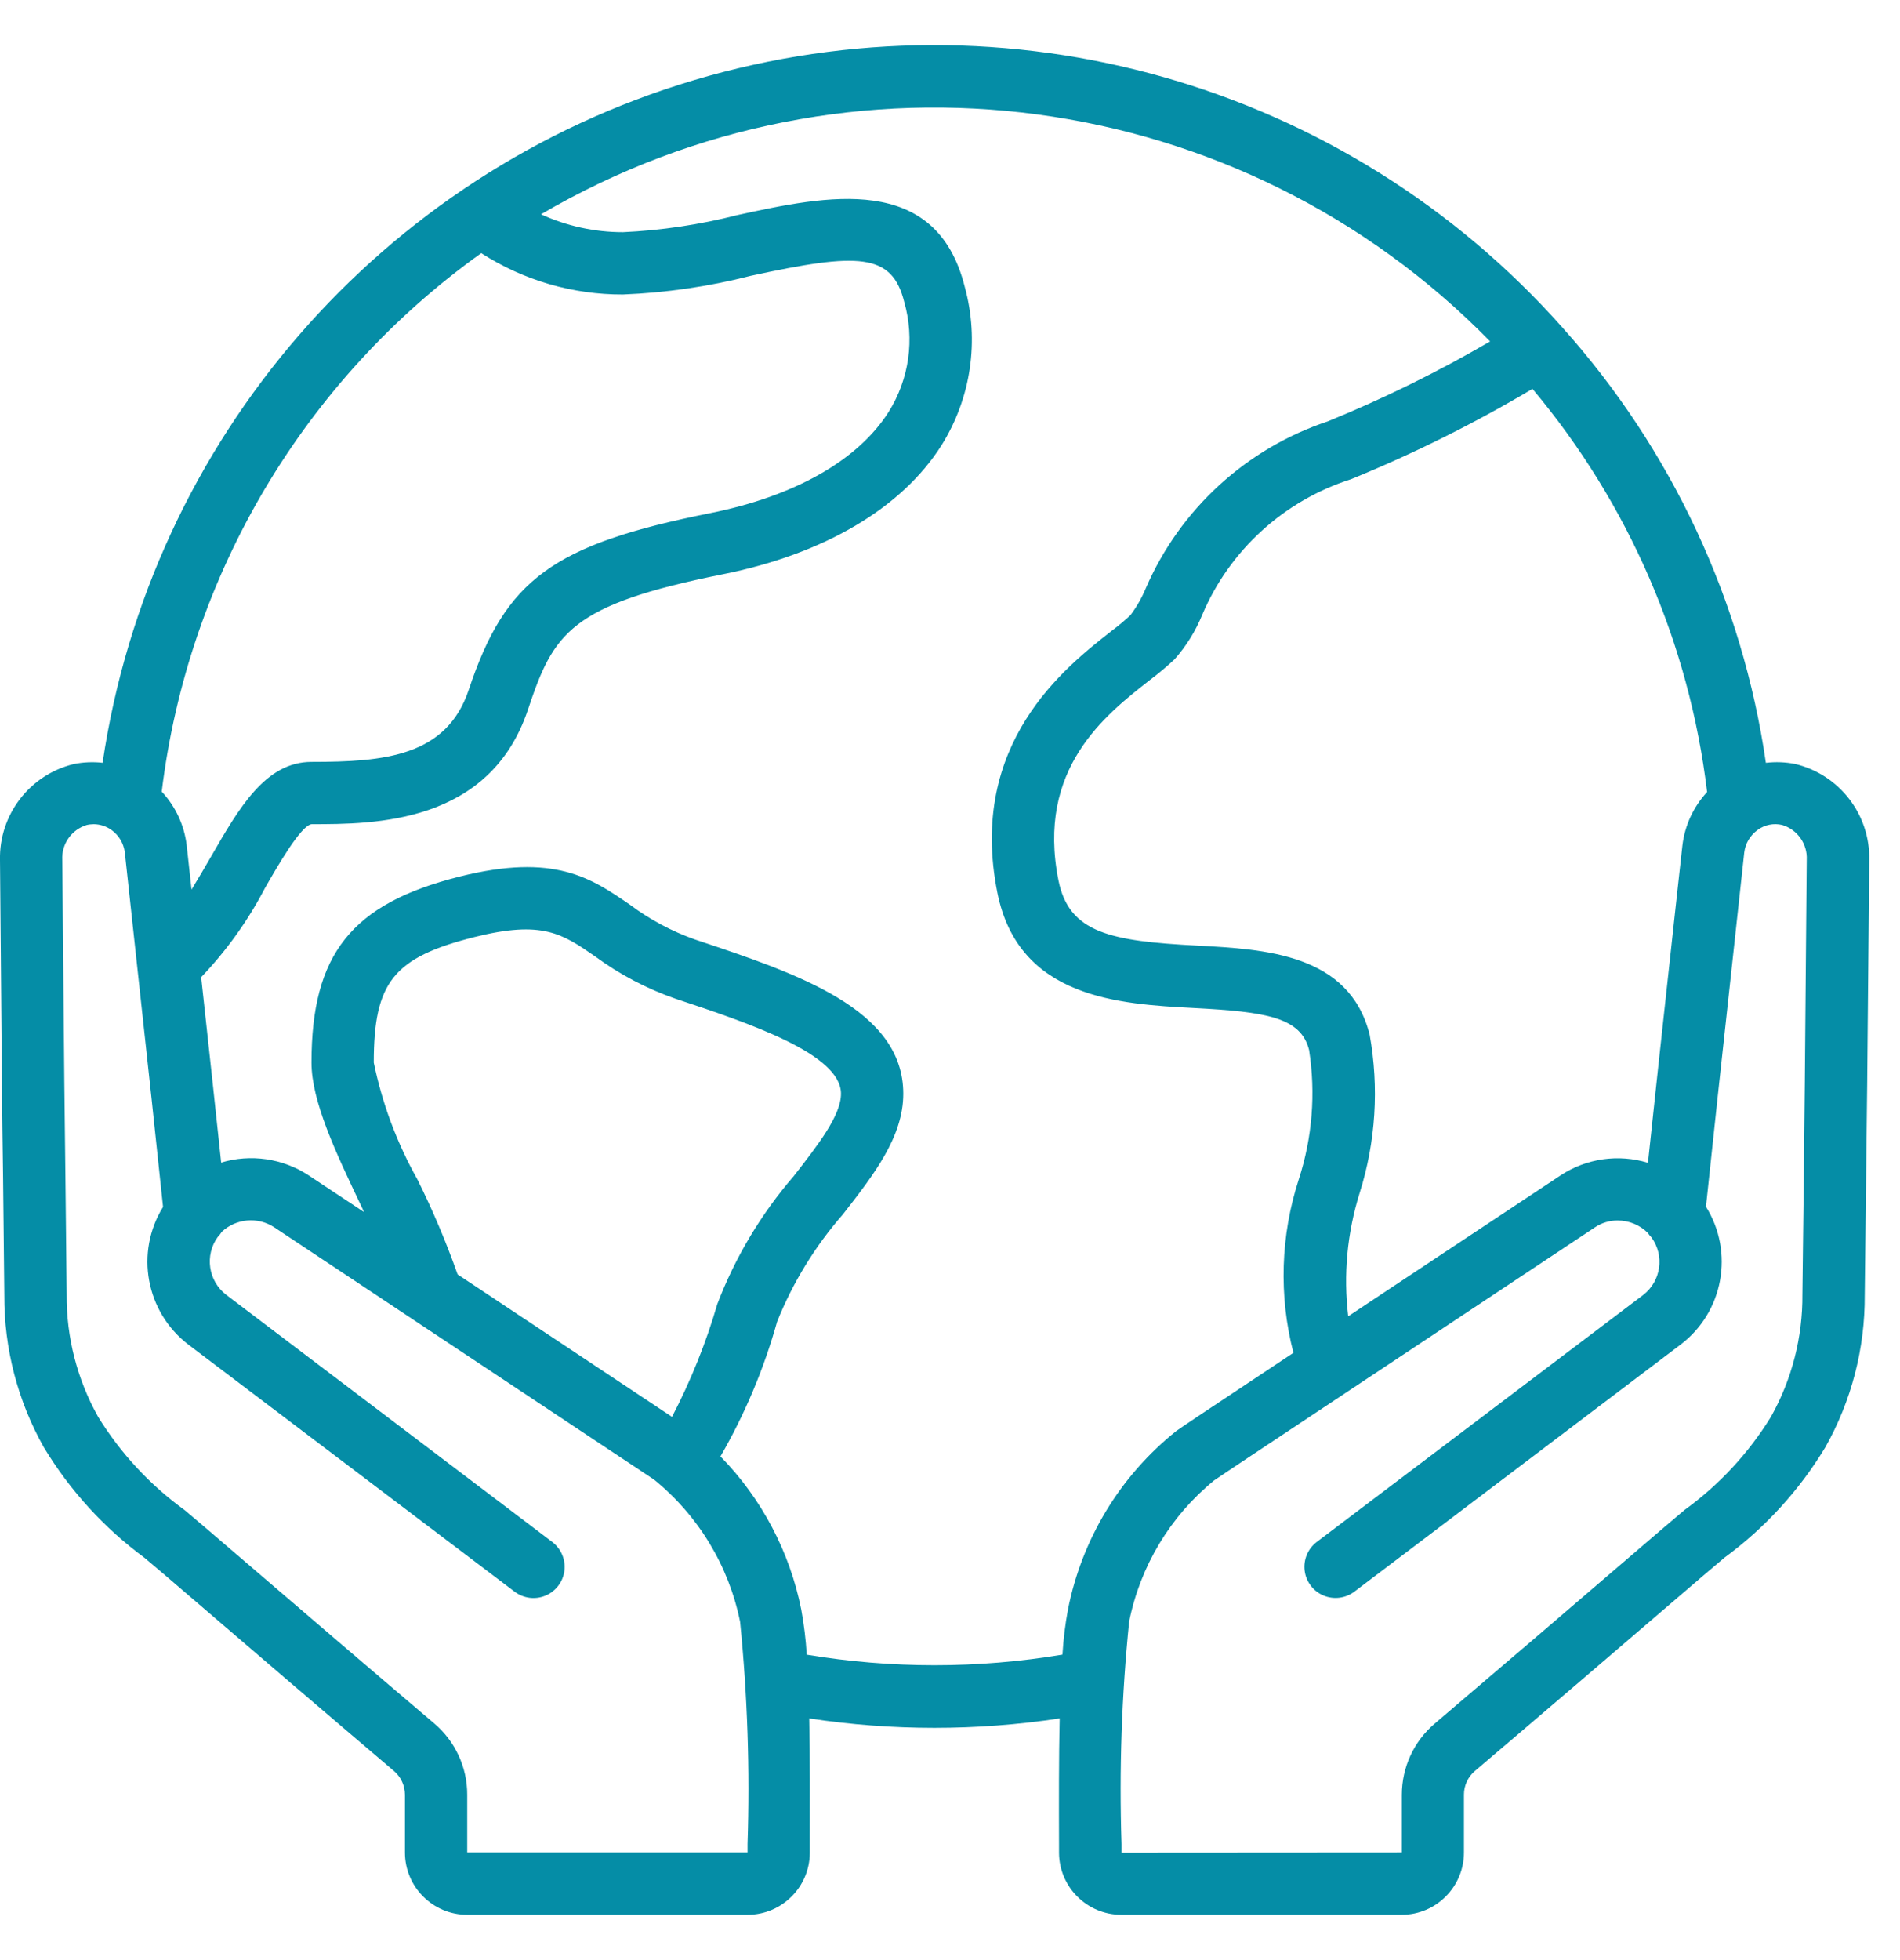 <svg width="32" height="33" viewBox="0 0 32 33" fill="none" xmlns="http://www.w3.org/2000/svg">
<g clip-path="url(#clip0_2142_20565)">
<path d="M30.234 12.862C30.072 12.83 29.905 12.823 29.741 12.843C29.345 10.118 28.155 7.57 26.318 5.518C22.666 1.405 16.962 -0.221 11.69 1.349C6.419 2.919 2.534 7.401 1.728 12.842C1.566 12.824 1.403 12.831 1.244 12.863C0.499 13.043 -0.019 13.718 2.83553e-05 14.484C0.034 18.549 0.035 18.602 0.052 19.827L0.073 21.805C0.068 22.703 0.298 23.586 0.739 24.368C1.177 25.093 1.753 25.725 2.434 26.227L2.785 26.524C4.231 27.767 5.65 28.98 6.637 29.818C6.753 29.917 6.82 30.063 6.82 30.216V31.188C6.82 31.767 7.289 32.237 7.869 32.237H12.59C13.167 32.237 13.636 31.771 13.639 31.194V31.048C13.639 30.347 13.644 29.604 13.629 28.931C15.027 29.143 16.449 29.143 17.847 28.931C17.832 29.605 17.834 30.348 17.836 31.048V31.195C17.84 31.771 18.308 32.237 18.885 32.237H23.607C24.186 32.237 24.656 31.767 24.656 31.188V30.216C24.655 30.063 24.722 29.918 24.838 29.818C25.826 28.979 27.243 27.767 28.69 26.524L29.043 26.225C29.726 25.724 30.303 25.093 30.741 24.368C31.182 23.586 31.412 22.702 31.406 21.803L31.429 19.829C31.445 18.602 31.445 18.552 31.482 14.484C31.501 13.717 30.981 13.041 30.234 12.862ZM28.751 13.335C28.52 13.583 28.375 13.899 28.335 14.235L28.223 15.251C27.93 17.937 27.873 18.462 27.755 19.577C27.258 19.425 26.72 19.502 26.286 19.787L23.344 21.738L22.707 22.161C22.623 21.464 22.689 20.756 22.899 20.086C23.171 19.224 23.228 18.31 23.068 17.421C22.726 16.057 21.305 15.981 20.163 15.92C18.709 15.844 18.005 15.71 17.827 14.823C17.452 12.944 18.607 12.043 19.371 11.445C19.514 11.338 19.652 11.222 19.782 11.1C19.979 10.878 20.136 10.625 20.248 10.351C20.71 9.261 21.626 8.428 22.754 8.068C23.809 7.637 24.831 7.129 25.81 6.547C27.43 8.475 28.451 10.834 28.751 13.334V13.335ZM8.105 4.262C8.817 4.72 9.646 4.961 10.492 4.958C11.218 4.929 11.939 4.824 12.643 4.644C14.461 4.249 15.023 4.258 15.229 5.084C15.408 5.71 15.313 6.382 14.967 6.934C14.452 7.749 13.384 8.354 11.962 8.639C9.313 9.168 8.515 9.752 7.896 11.61C7.521 12.736 6.474 12.827 5.246 12.827C4.471 12.827 4.025 13.604 3.552 14.426C3.447 14.607 3.339 14.793 3.226 14.977L3.144 14.229C3.103 13.892 2.956 13.576 2.724 13.328C3.168 9.686 5.12 6.396 8.105 4.262ZM12.59 31.044V31.188H7.869V30.216C7.87 29.755 7.667 29.317 7.316 29.018C6.33 28.181 4.913 26.969 3.468 25.727L3.11 25.424C2.526 25.001 2.031 24.468 1.653 23.854C1.3 23.224 1.117 22.514 1.123 21.792L1.102 19.815C1.086 18.59 1.086 18.537 1.049 14.476C1.035 14.208 1.206 13.966 1.463 13.889C1.501 13.88 1.54 13.877 1.58 13.876C1.686 13.877 1.79 13.911 1.877 13.973C2.001 14.061 2.082 14.197 2.102 14.348L2.266 15.86C2.557 18.53 2.584 18.78 2.746 20.32C2.271 21.087 2.456 22.089 3.172 22.637L8.668 26.798C8.818 26.911 9.016 26.936 9.189 26.863C9.362 26.79 9.482 26.631 9.506 26.445C9.529 26.259 9.451 26.075 9.302 25.961L3.808 21.798C3.507 21.565 3.444 21.135 3.667 20.826C3.693 20.8 3.715 20.771 3.735 20.739C3.976 20.514 4.339 20.481 4.616 20.661L7.459 22.549C9.855 24.14 10.95 24.866 11.015 24.91C11.762 25.516 12.275 26.363 12.465 27.306C12.589 28.548 12.631 29.797 12.59 31.044ZM7.03 19.857C6.685 19.243 6.437 18.579 6.295 17.89C6.295 16.533 6.629 16.118 7.996 15.775C9.134 15.491 9.468 15.719 10.019 16.099C10.432 16.404 10.89 16.645 11.375 16.814C12.618 17.227 14.164 17.743 14.164 18.414C14.164 18.781 13.778 19.274 13.369 19.8C12.818 20.438 12.382 21.167 12.081 21.955C11.89 22.612 11.634 23.247 11.318 23.854C10.885 23.565 9.951 22.945 8.037 21.675L7.707 21.456C7.514 20.909 7.288 20.375 7.03 19.857ZM13.587 27.858C13.572 27.604 13.541 27.35 13.495 27.1C13.301 26.126 12.828 25.23 12.134 24.52C12.546 23.807 12.866 23.045 13.088 22.252C13.353 21.591 13.728 20.98 14.197 20.444C14.72 19.773 15.213 19.139 15.213 18.414C15.213 16.987 13.43 16.392 11.707 15.818C11.315 15.68 10.946 15.483 10.614 15.235C9.959 14.784 9.341 14.357 7.741 14.758C5.922 15.214 5.246 16.062 5.246 17.89C5.246 18.54 5.652 19.398 6.085 20.307C6.101 20.34 6.116 20.374 6.132 20.407L5.193 19.785C4.759 19.502 4.222 19.424 3.725 19.573C3.628 18.652 3.571 18.13 3.388 16.452C3.816 16.004 4.178 15.498 4.464 14.949C4.674 14.582 5.069 13.895 5.248 13.876C6.297 13.876 8.249 13.876 8.893 11.944C9.323 10.655 9.602 10.183 12.171 9.669C13.877 9.328 15.186 8.557 15.857 7.497C16.355 6.702 16.497 5.735 16.249 4.831C15.765 2.896 13.913 3.297 12.419 3.621C11.788 3.782 11.142 3.879 10.492 3.909C10.015 3.909 9.545 3.806 9.112 3.608C14.3 0.569 20.891 1.451 25.097 5.748C24.218 6.26 23.305 6.71 22.363 7.094C20.991 7.551 19.878 8.57 19.301 9.896C19.233 10.06 19.145 10.216 19.038 10.358C18.938 10.451 18.833 10.539 18.724 10.62C17.937 11.236 16.295 12.518 16.798 15.03C17.155 16.814 18.861 16.905 20.107 16.971C21.323 17.035 21.911 17.126 22.048 17.679C22.161 18.407 22.102 19.152 21.875 19.853C21.567 20.799 21.535 21.813 21.784 22.776C20.3 23.761 19.881 24.04 19.81 24.093C18.867 24.847 18.221 25.911 17.987 27.096C17.94 27.348 17.909 27.602 17.894 27.857C16.468 28.095 15.013 28.095 13.587 27.858ZM30.38 19.817L30.356 21.791C30.362 22.513 30.179 23.224 29.826 23.854C29.448 24.467 28.954 25 28.371 25.422L28.011 25.727C26.566 26.969 25.149 28.181 24.163 29.019C23.812 29.317 23.61 29.755 23.61 30.216V31.188L18.889 31.191V31.045C18.848 29.796 18.891 28.546 19.017 27.302C19.204 26.368 19.709 25.528 20.447 24.925C20.532 24.864 21.595 24.159 23.925 22.613L26.863 20.663C26.976 20.587 27.109 20.547 27.245 20.548C27.436 20.548 27.618 20.623 27.753 20.758C27.771 20.785 27.792 20.81 27.815 20.834C28.038 21.141 27.976 21.57 27.675 21.802L22.177 25.96C22.028 26.073 21.95 26.257 21.973 26.443C21.996 26.629 22.117 26.789 22.29 26.862C22.462 26.934 22.661 26.91 22.81 26.797L28.309 22.634C29.027 22.086 29.21 21.082 28.732 20.316C28.904 18.69 28.925 18.503 29.267 15.364L29.377 14.352C29.395 14.2 29.477 14.063 29.602 13.973C29.72 13.886 29.871 13.855 30.015 13.889C30.272 13.966 30.443 14.208 30.429 14.476C30.395 18.54 30.394 18.59 30.38 19.817Z" fill="#058DA6"/>
</g>
<defs>
<clipPath id="clip0_2142_20565">
<rect width="32" height="32" fill="white" transform="translate(0 0.5)"/>
</clipPath>
</defs>
</svg>
